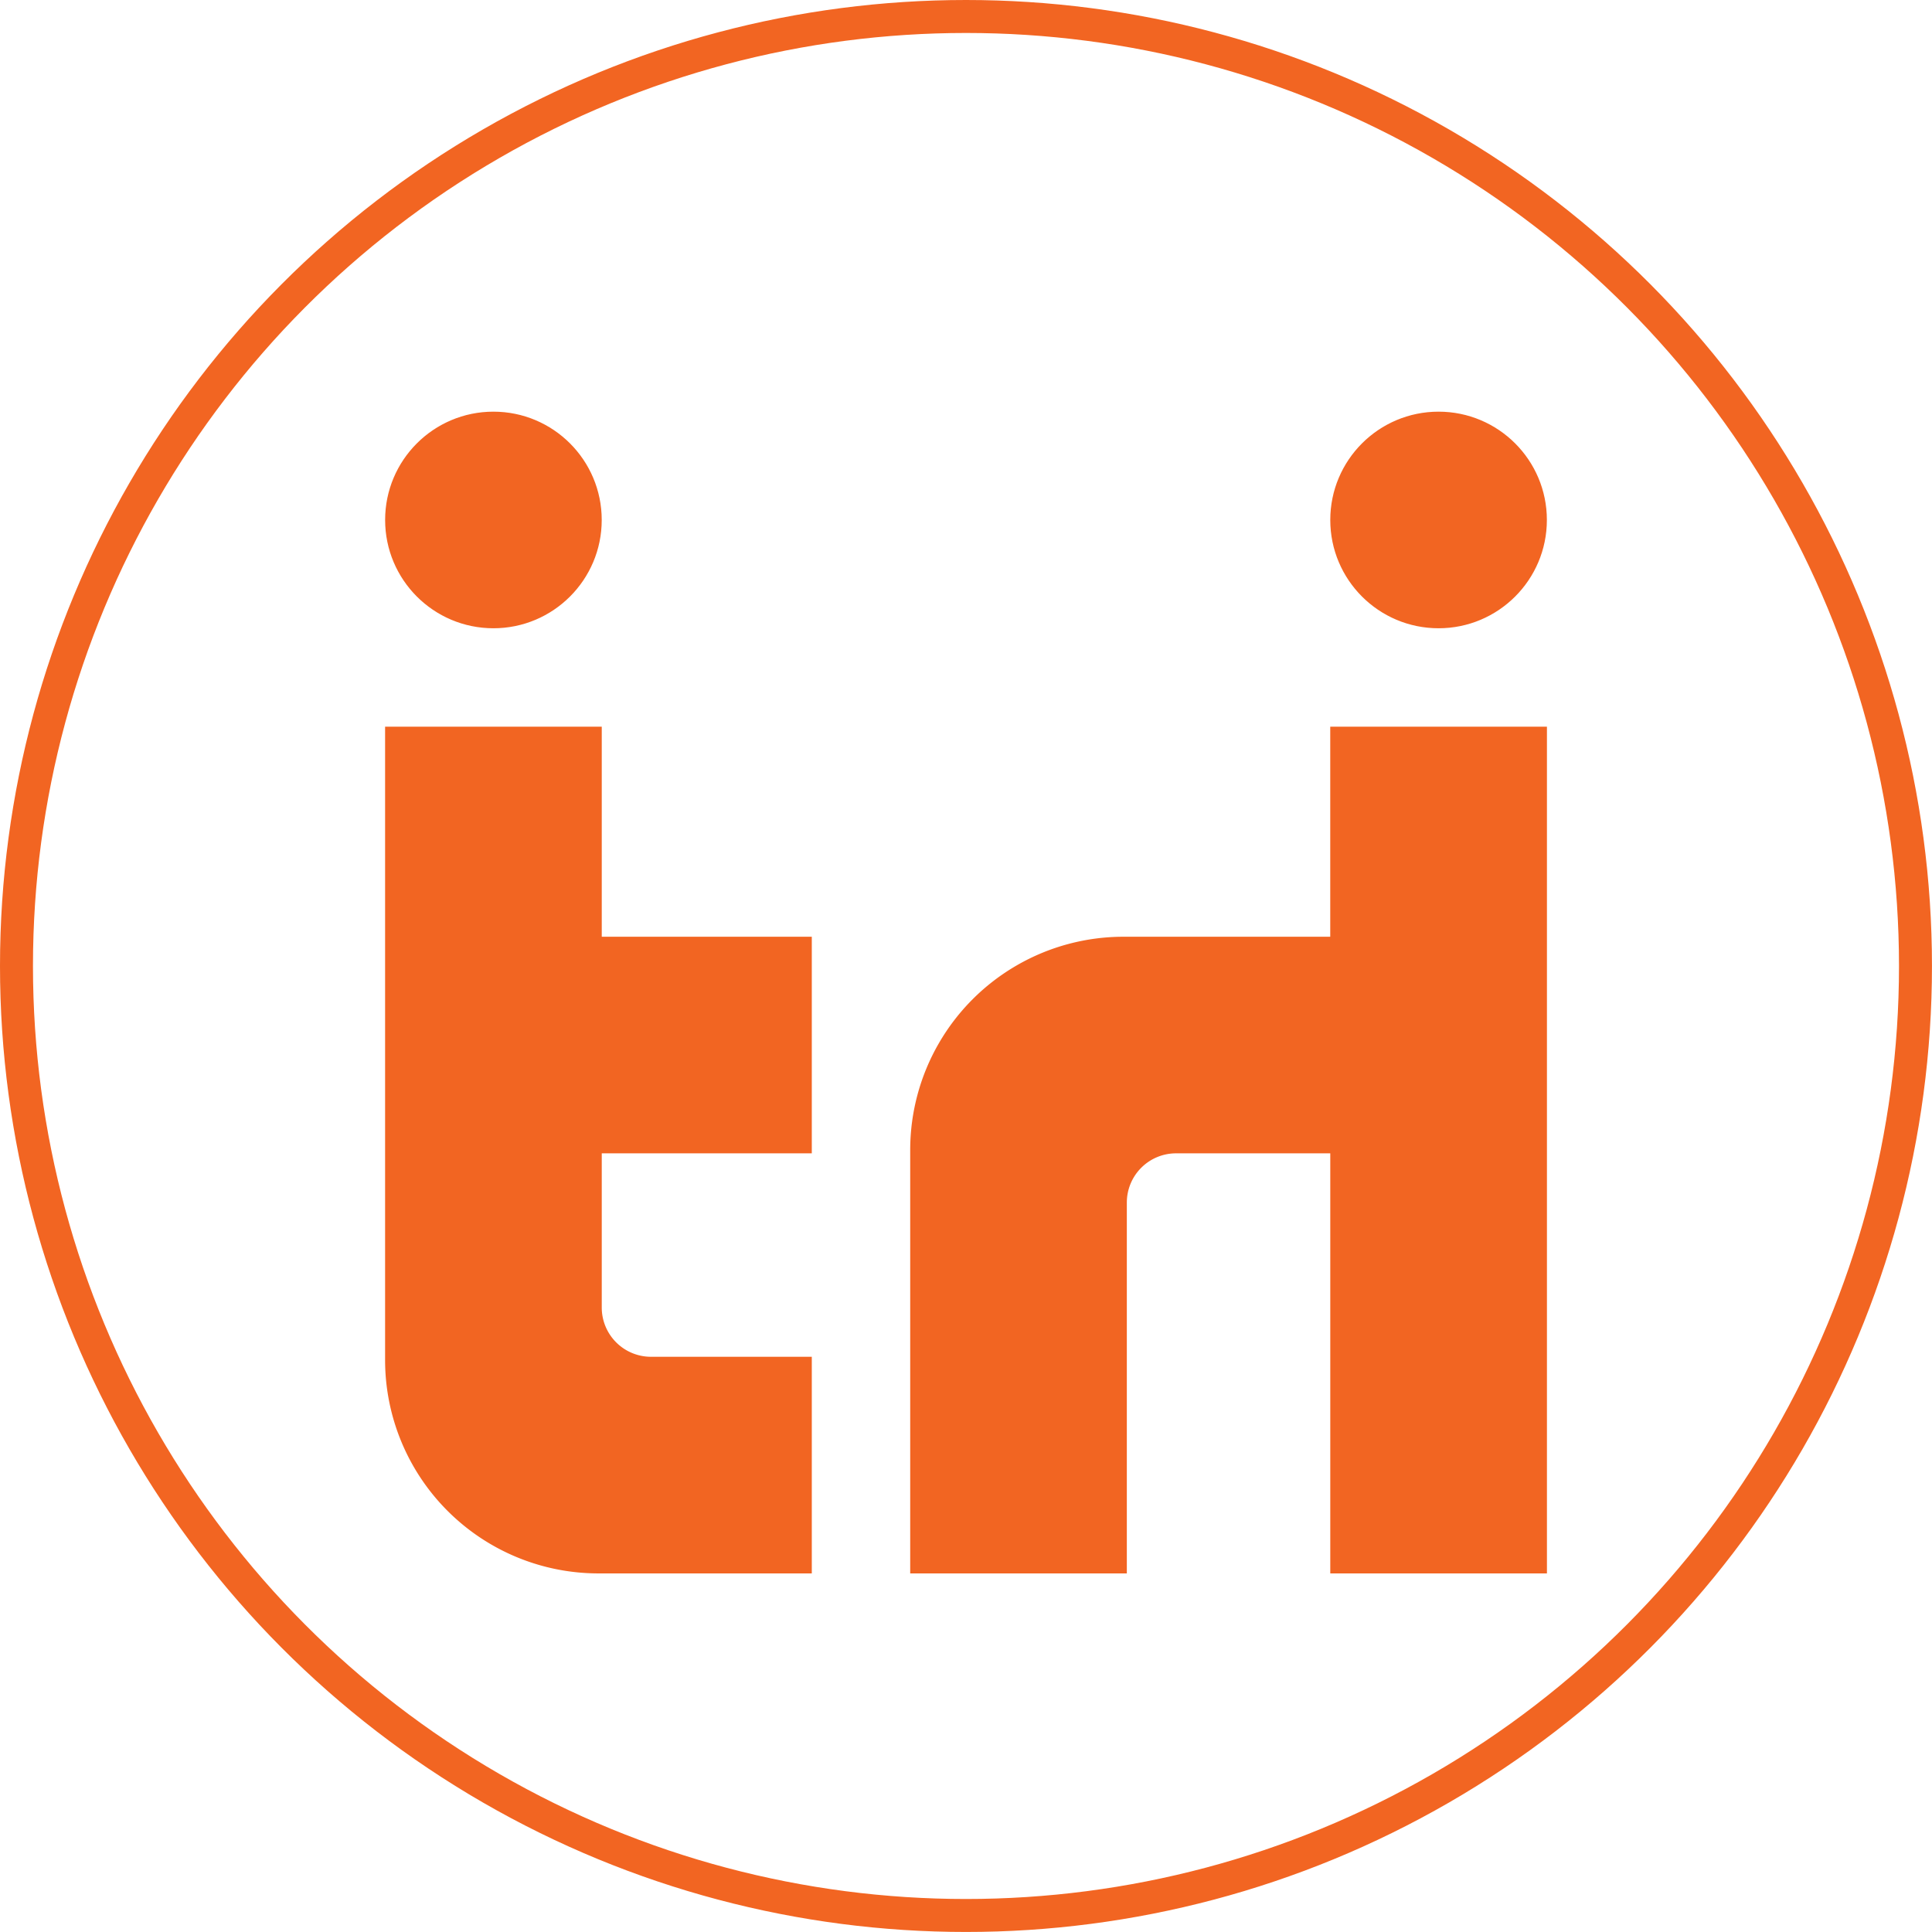 <svg id="Layer_1" data-name="Layer 1" xmlns="http://www.w3.org/2000/svg" viewBox="0 0 586.03 586.03"><defs><style>.cls-1{fill:none;stroke-width:10px;}.cls-1,.cls-2{stroke:#f26522;stroke-miterlimit:10;}.cls-2{fill:#f26522;stroke-width:2px;}</style></defs><title>personal-logo</title><circle class="cls-1" cx="293.01" cy="293.01" r="288.01"/><path class="cls-2" d="M483.79,490v47.78a15.93,15.93,0,0,0,15.93,15.93H547.5v63.71H483.79a63.73,63.73,0,0,1-63.72-63.71V362.59h63.72V426.3H547.5V490Z" transform="translate(-302.26 -141.16)"/><path class="cls-2" d="M579.35,490V617.43h63.71V505.94A15.93,15.93,0,0,1,659,490h47.77V617.43h63.72V362.59H706.76V426.3h-63.7A63.7,63.7,0,0,0,579.35,490Z" transform="translate(-302.26 -141.16)"/><circle class="cls-2" cx="149.67" cy="157.72" r="31.85"/><circle class="cls-2" cx="436.36" cy="157.72" r="31.85"/></svg>